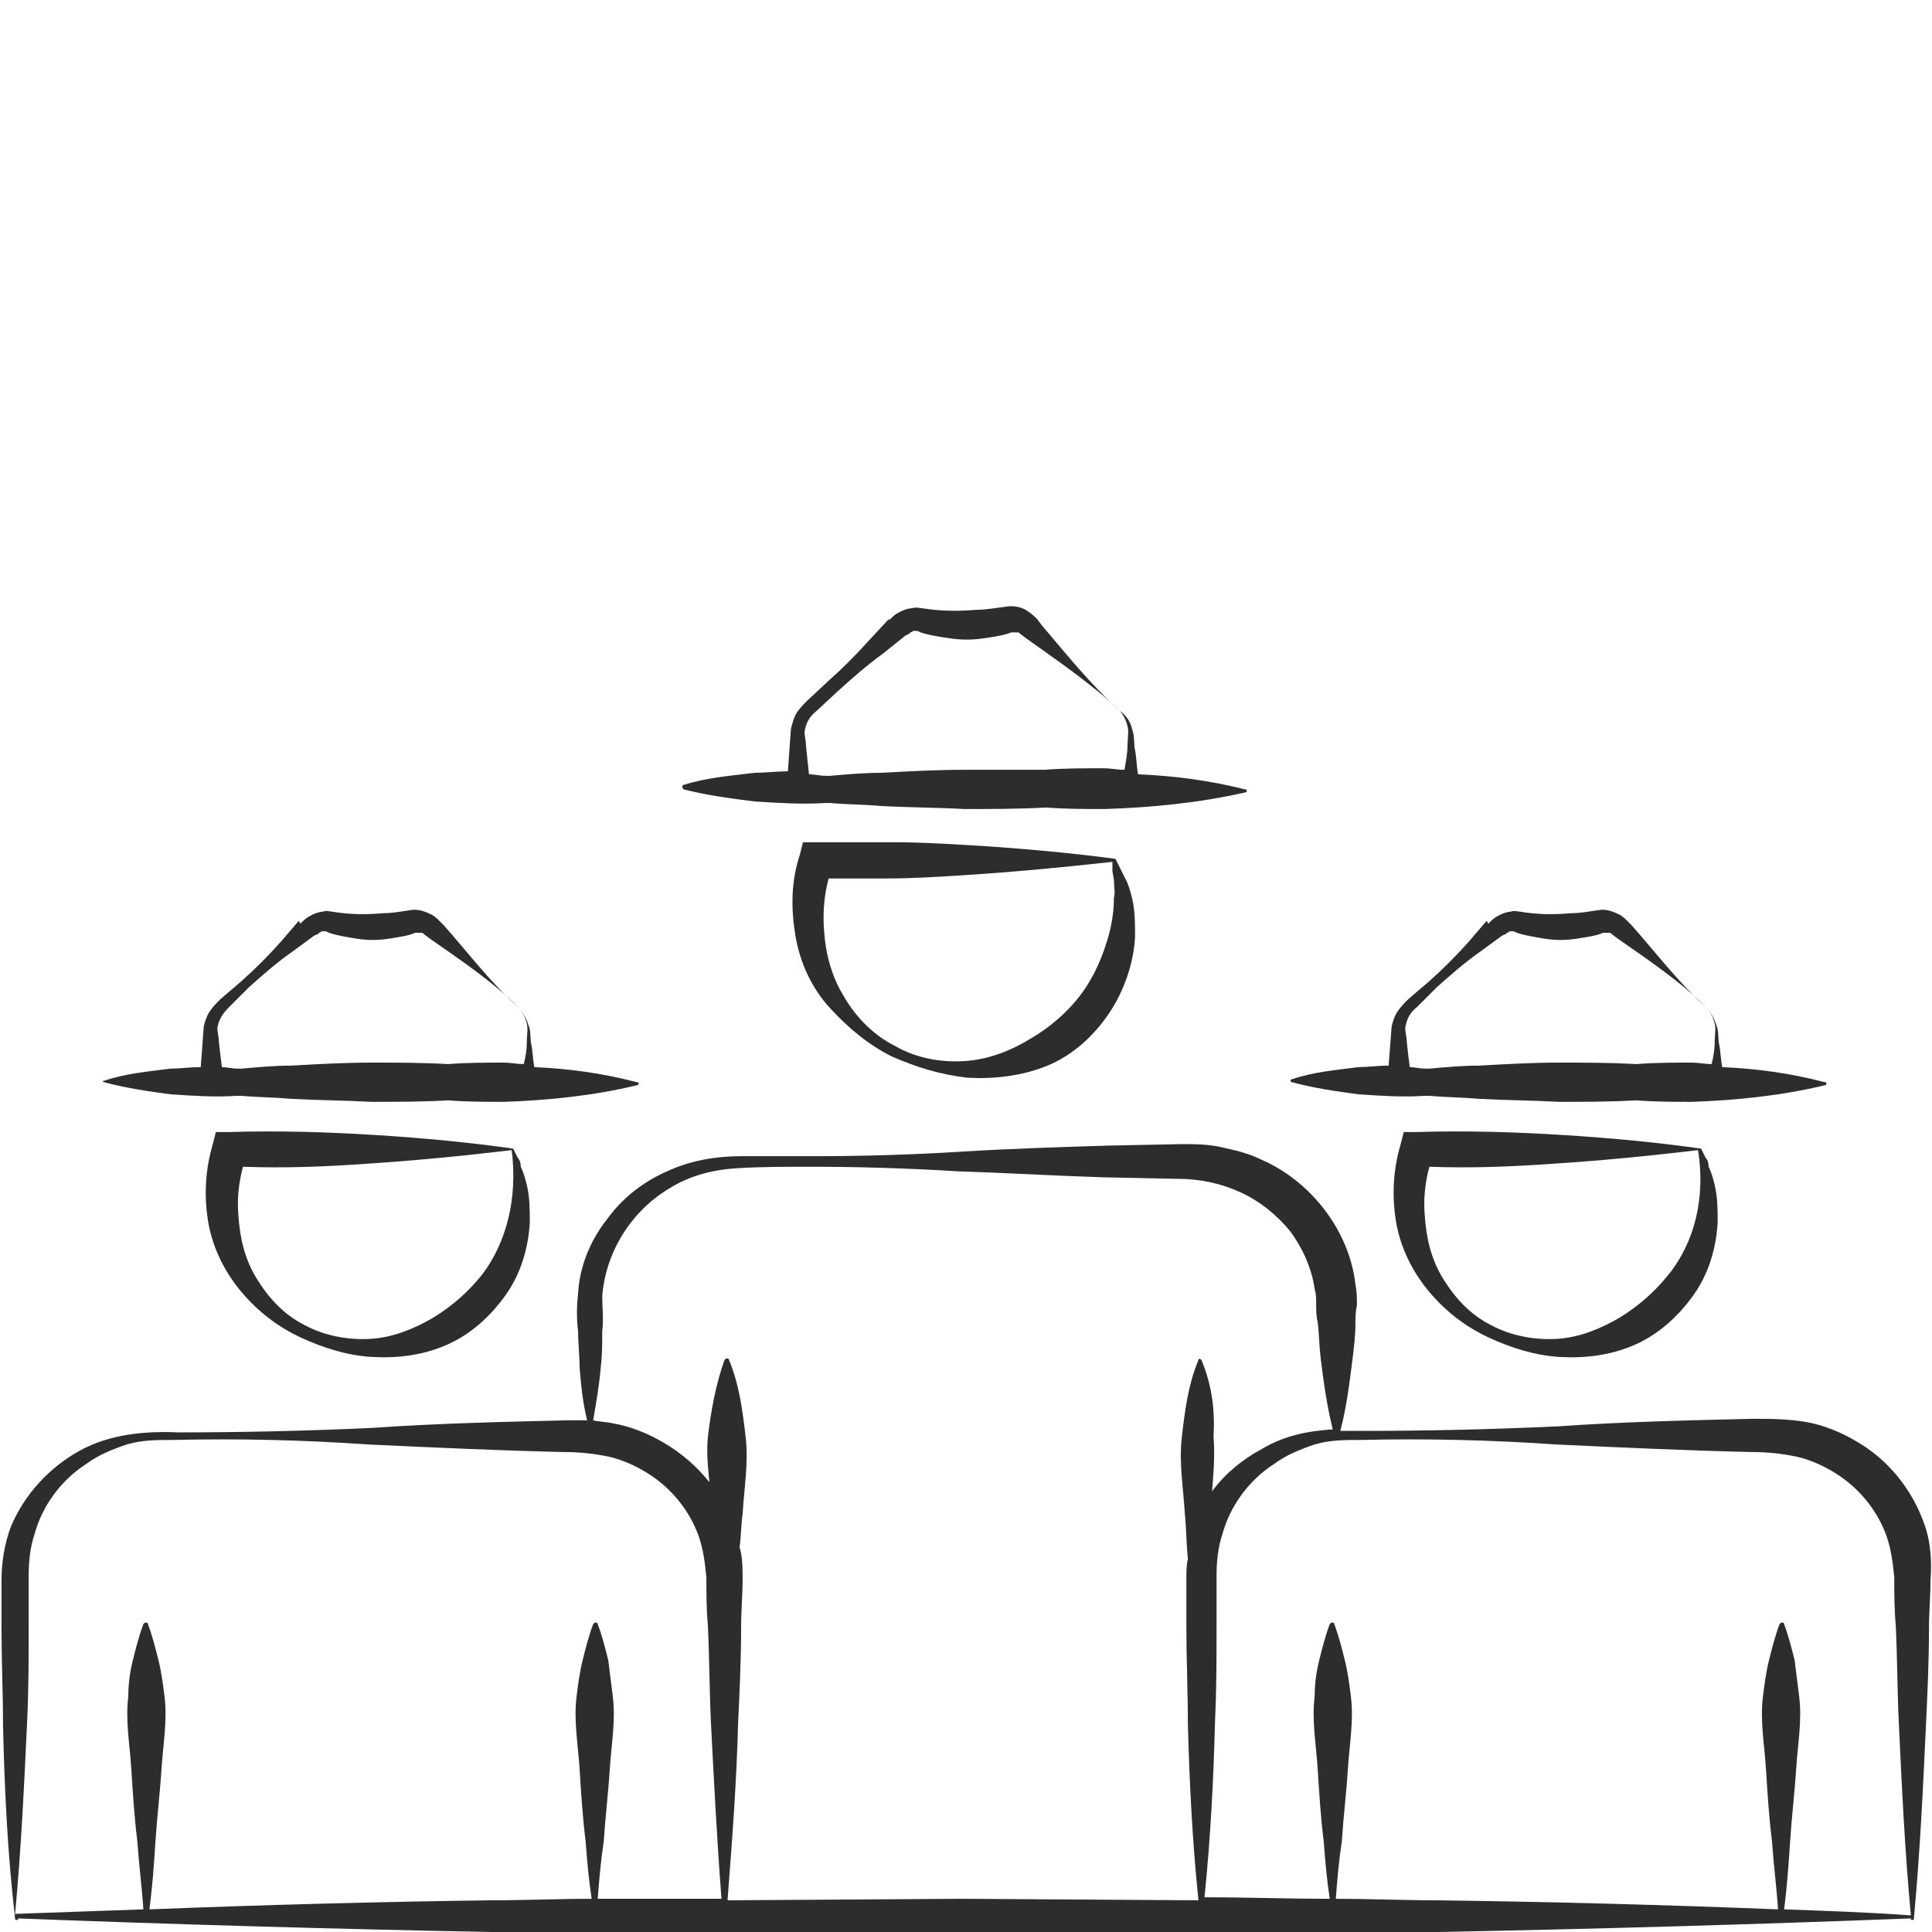 <?xml version="1.0" encoding="utf-8"?>
<!-- Generator: Adobe Illustrator 24.1.2, SVG Export Plug-In . SVG Version: 6.00 Build 0)  -->
<svg version="1.1" id="Layer_1" xmlns="http://www.w3.org/2000/svg" xmlns:xlink="http://www.w3.org/1999/xlink" x="0px" y="0px"
	 viewBox="0 0 128 128" style="enable-background:new 0 0 128 128;" xml:space="preserve">
<style type="text/css">
	.st0{fill:#2D2D2D;}
</style>
<g>
	<path class="st0" d="M74.2,57.5c-0.1-0.2-0.2-0.4-0.3-0.6c-3-0.4-6.3-0.7-9.6-0.9c-1.7-0.1-3.4-0.2-5.1-0.2c-1.7,0-3.4,0-5.1,0
		l-0.9,0l-0.2,0.8c-0.6,1.8-0.6,3.6-0.3,5.4c0.3,1.8,1.1,3.5,2.3,4.8c1.2,1.3,2.5,2.4,4.1,3.2c1.6,0.7,3.2,1.2,5,1.4
		c1.7,0.1,3.6-0.1,5.3-0.8c1.7-0.7,3.1-2,4.1-3.5c1-1.5,1.6-3.3,1.7-5c0-0.9,0-1.8-0.2-2.6c-0.1-0.4-0.2-0.8-0.4-1.2
		C74.4,57.9,74.3,57.7,74.2,57.5z M73.5,61.8c-0.4,1.5-1,2.9-1.9,4.1c-0.9,1.2-2.1,2.2-3.3,2.9c-1.3,0.8-2.8,1.4-4.4,1.5
		c-1.6,0.1-3.2-0.2-4.6-1c-1.4-0.7-2.6-1.9-3.4-3.3c-0.8-1.3-1.2-2.8-1.3-4.3c-0.1-1.2,0-2.4,0.3-3.5c1.3,0,2.6,0,3.9,0
		c1.6,0,3.2-0.1,4.8-0.2c3.2-0.2,6.5-0.5,10.1-0.9c0,0.1,0,0.3,0,0.6l0.1,0.6c0,0.4,0.1,0.8,0,1.2C73.8,60.2,73.7,61,73.5,61.8z"/>
	<path class="st0" d="M45.3,52.3c1.6,0.4,3.1,0.6,4.7,0.8c1.6,0.1,3.1,0.2,4.7,0.1c0.1,0,0.2,0,0.3,0c1.1,0.1,2.3,0.1,3.4,0.2
		c1.8,0.1,3.7,0.1,5.5,0.2c1.8,0,3.6,0,5.4-0.1c1.3,0.1,2.6,0.1,3.9,0.1c3.1-0.1,6.2-0.4,9.3-1.1c0,0,0.1,0,0.1-0.1
		c0-0.1,0-0.1-0.1-0.1c-2.4-0.6-4.7-0.9-7.1-1c-0.1-0.5-0.1-1.1-0.2-1.6c-0.1-0.4,0-0.9-0.2-1.4c-0.1-0.5-0.4-0.9-0.8-1.2
		c-1.9-1.7-3.5-3.7-5.2-5.7l-0.3-0.4c-0.1-0.1-0.3-0.3-0.6-0.5c-0.4-0.3-1-0.4-1.5-0.3c-0.8,0.1-1.3,0.2-1.9,0.2
		c-1.2,0.1-2.3,0.1-3.6-0.1c-0.1,0-0.4-0.1-0.7,0c-0.2,0-0.5,0.1-0.7,0.2c-0.2,0.1-0.4,0.2-0.6,0.4c-0.1,0.1-0.2,0.2-0.2,0.2
		L58.9,41l-1.3,1.4c-0.9,1-1.8,1.9-2.7,2.7l-1.4,1.3c-0.2,0.2-0.5,0.5-0.7,0.8c-0.2,0.3-0.3,0.7-0.4,1.1l-0.2,2.8
		c-0.7,0-1.5,0.1-2.2,0.1c-1.6,0.2-3.1,0.3-4.7,0.8c0,0-0.1,0-0.1,0.1C45.2,52.2,45.3,52.3,45.3,52.3z M54.1,47.1l1.4-1.3
		c1-0.9,1.9-1.7,3-2.5l1.5-1.2l0.2-0.1c0.1,0,0.1-0.1,0.1-0.1c0.1,0,0.2-0.1,0.2-0.1c0.1,0,0.2,0,0.2,0c0.1,0,0.1,0,0.3,0.1
		c0.6,0.2,1.3,0.3,2,0.4c0.7,0.1,1.4,0.1,2.1,0c0.7-0.1,1.4-0.2,1.9-0.4c0.1,0,0.3,0,0.4,0c0.1,0,0.1,0,0.2,0.1l0.4,0.3
		c2.1,1.5,4.3,3,6.1,4.7c0.3,0.3,0.5,0.7,0.6,1.1c0.1,0.4,0,0.9,0,1.3c0,0.5-0.1,1-0.2,1.6c-0.5,0-0.9-0.1-1.4-0.1
		c-1.3,0-2.6,0-3.9,0.1C67.5,51,65.7,51,63.9,51c-1.8,0-3.7,0.1-5.5,0.2c-1.1,0-2.3,0.1-3.4,0.2c-0.1,0-0.2,0-0.3,0
		c-0.4,0-0.7-0.1-1.1-0.1l-0.1-0.9l-0.1-1c0-0.3-0.1-0.7-0.1-0.9C53.4,47.9,53.6,47.5,54.1,47.1z"/>
	<path class="st0" d="M113,76.7c-0.1-0.2-0.2-0.4-0.3-0.6c-2.8-0.4-5.9-0.7-9.1-0.9c-3.2-0.2-6.4-0.3-9.7-0.2L93,75l-0.2,0.8
		c-0.5,1.7-0.6,3.4-0.3,5.2c0.3,1.7,1.1,3.3,2.2,4.6c1.1,1.3,2.4,2.3,3.9,3c1.5,0.7,3.1,1.2,4.7,1.3c1.7,0.1,3.4-0.1,5-0.8
		c1.6-0.7,2.9-1.9,3.9-3.3c1-1.4,1.5-3.1,1.6-4.8c0-0.8,0-1.7-0.2-2.5c-0.1-0.4-0.2-0.8-0.4-1.2C113.2,77,113.1,76.8,113,76.7z
		 M110.5,84.5c-0.9,1.1-1.9,2-3.2,2.8c-1.2,0.7-2.6,1.3-4.1,1.4c-1.5,0.1-3.1-0.2-4.4-0.9c-1.4-0.7-2.4-1.8-3.2-3.1
		c-0.8-1.3-1.1-2.7-1.2-4.1c-0.1-1.1,0-2.2,0.3-3.3c2.7,0.1,5.4,0,8.2-0.2c3.1-0.2,6.2-0.5,9.6-0.9C113,79.3,112.3,82.3,110.5,84.5z
		"/>
	<path class="st0" d="M85.6,71.7c1.5,0.4,2.9,0.6,4.4,0.8c1.5,0.1,2.9,0.2,4.4,0.1c0.1,0,0.2,0,0.3,0c1.1,0.1,2.2,0.1,3.3,0.2
		c1.8,0.1,3.5,0.1,5.3,0.2c1.7,0,3.4,0,5.1-0.1c1.2,0.1,2.5,0.1,3.7,0.1c2.9-0.1,5.9-0.4,8.8-1.1c0,0,0.1,0,0.1-0.1
		c0-0.1,0-0.1-0.1-0.1c-2.3-0.6-4.5-0.9-6.8-1c-0.1-0.5-0.1-1-0.2-1.5c-0.1-0.4,0-0.9-0.2-1.3c-0.1-0.4-0.4-0.9-0.7-1.2
		c-1.8-1.6-3.3-3.6-4.9-5.4l-0.3-0.3c-0.1-0.1-0.3-0.3-0.5-0.4c-0.4-0.2-0.9-0.4-1.4-0.3c-0.7,0.1-1.2,0.2-1.8,0.2
		c-1.1,0.1-2.2,0.1-3.4-0.1c-0.1,0-0.4-0.1-0.6,0c-0.2,0-0.5,0.1-0.7,0.2c-0.2,0.1-0.4,0.2-0.6,0.4c-0.1,0.1-0.2,0.2-0.2,0.2
		L98.5,61l-1.2,1.4c-0.8,0.9-1.7,1.8-2.6,2.6l-1.4,1.2c-0.2,0.2-0.5,0.5-0.7,0.8c-0.2,0.3-0.3,0.6-0.4,1L92,70.6
		c-0.7,0-1.4,0.1-2,0.1c-1.5,0.2-2.9,0.3-4.4,0.8c0,0-0.1,0-0.1,0.1C85.5,71.6,85.5,71.7,85.6,71.7z M93.9,66.7l1.3-1.3
		c0.9-0.8,1.8-1.6,2.8-2.3l1.5-1.1l0.2-0.1c0.1,0,0.1,0,0.1-0.1c0.1,0,0.1,0,0.2-0.1c0.1,0,0.1,0,0.2,0c0.1,0,0.1,0,0.3,0.1
		c0.6,0.2,1.3,0.3,1.9,0.4c0.7,0.1,1.3,0.1,2,0c0.6-0.1,1.4-0.2,1.8-0.4c0.1,0,0.2,0,0.4,0c0.1,0,0.1,0,0.2,0.1l0.4,0.3
		c2,1.4,4.1,2.8,5.8,4.5c0.3,0.3,0.5,0.7,0.6,1.1c0.1,0.4,0,0.8,0,1.3c0,0.5-0.1,1-0.2,1.4c-0.4,0-0.9-0.1-1.3-0.1
		c-1.2,0-2.5,0-3.7,0.1c-1.7-0.1-3.4-0.1-5.1-0.1c-1.8,0-3.5,0.1-5.3,0.2c-1.1,0-2.2,0.1-3.3,0.2c-0.1,0-0.2,0-0.3,0
		c-0.3,0-0.7-0.1-1-0.1l-0.1-0.8l-0.1-0.9c0-0.3-0.1-0.6-0.1-0.9C93.2,67.5,93.4,67.1,93.9,66.7z"/>
	<path class="st0" d="M127.5,101c-0.8-2.3-2.4-4.3-4.5-5.5c-1-0.6-2.2-1.1-3.4-1.3c-1.2-0.2-2.4-0.2-3.5-0.2
		c-4.3,0.1-8.6,0.2-12.9,0.5c-4.3,0.2-8.6,0.3-12.9,0.3c-0.5,0-1,0-1.5,0c0.4-1.5,0.6-3.1,0.8-4.7c0.1-0.8,0.2-1.6,0.2-2.4
		c0-0.4,0-0.8,0.1-1.2c0-0.5,0-0.9-0.1-1.4c-0.4-3.6-3-6.9-6.3-8.3c-0.8-0.4-1.7-0.6-2.6-0.8c-0.9-0.2-1.8-0.2-2.6-0.2l-4.9,0.1
		c-3.2,0.1-6.5,0.2-9.7,0.4c-3.2,0.2-6.5,0.3-9.7,0.3c-1.6,0-3.2,0-4.9,0c-1.7,0-3.4,0.3-4.9,1c-1.6,0.7-3,1.8-4,3.2
		c-1.1,1.4-1.8,3.1-1.9,4.9c-0.1,0.9-0.1,1.7,0,2.5c0,0.8,0.1,1.6,0.1,2.4c0.1,1.2,0.2,2.3,0.5,3.5c-0.5,0-0.9,0-1.3,0
		c-4.3,0.1-8.6,0.2-12.9,0.5c-4.3,0.2-8.6,0.3-12.9,0.3c-2.1-0.1-4.5,0.1-6.5,1.2c-2,1.1-3.7,2.9-4.6,5.1c-0.4,1.1-0.6,2.3-0.6,3.5
		c0,1.1,0,2.1,0,3.2c0,2.1,0.1,4.3,0.1,6.4c0.1,4.3,0.3,8.5,0.8,12.8c0,0.1,0,0.1,0.1,0.1c0.1,0,0.1,0,0.1-0.1
		c10.4,0.4,20.9,0.7,31.3,0.9c5.2,0.1,10.5,0.1,15.7,0.2l15.7,0.1l15.7-0.1c5.2-0.1,10.5-0.1,15.7-0.2c10.4-0.2,20.9-0.5,31.3-0.9
		c0,0.1,0,0.1,0.1,0.1c0.1,0,0.1,0,0.1-0.1c0.4-4.3,0.6-8.5,0.8-12.8c0.1-2.1,0.2-4.3,0.2-6.4c0-1.1,0.1-2.1,0.1-3.2
		C128,103.4,127.9,102.1,127.5,101z M39.6,125.8c0.1-1.3,0.2-2.5,0.4-3.8c0.1-1.6,0.3-3.2,0.4-4.8c0.1-1.6,0.4-3.2,0.2-4.8
		c-0.1-0.8-0.2-1.6-0.3-2.4c-0.2-0.8-0.4-1.6-0.7-2.4c0,0,0-0.1-0.1-0.1c-0.1,0-0.1,0-0.2,0.1c-0.3,0.8-0.5,1.6-0.7,2.4
		c-0.2,0.8-0.3,1.6-0.4,2.4c-0.2,1.6,0.1,3.2,0.2,4.8c0.1,1.6,0.2,3.2,0.4,4.8c0.1,1.3,0.2,2.5,0.4,3.8c-2.2,0-4.4,0.1-6.7,0.1
		c-7.5,0.1-15,0.3-22.6,0.6c0.2-1.5,0.3-3,0.4-4.5c0.1-1.6,0.3-3.2,0.4-4.8c0.1-1.6,0.4-3.2,0.2-4.8c-0.1-0.8-0.2-1.6-0.4-2.4
		c-0.2-0.8-0.4-1.6-0.7-2.4c0,0,0-0.1-0.1-0.1c-0.1,0-0.1,0-0.2,0.1c-0.3,0.8-0.5,1.6-0.7,2.4c-0.2,0.8-0.3,1.6-0.3,2.4
		c-0.2,1.6,0.1,3.2,0.2,4.8c0.1,1.6,0.2,3.2,0.4,4.8c0.1,1.5,0.3,3,0.4,4.5c-2.8,0.1-5.6,0.2-8.5,0.3c0.4-4.3,0.6-8.5,0.8-12.8
		c0.1-2.1,0.1-4.3,0.1-6.4c0-1.1,0-2.1,0-3.2c0-1,0.1-1.9,0.4-2.8c0.5-1.8,1.7-3.5,3.4-4.6c0.8-0.6,1.8-1,2.7-1.3
		c1-0.3,2-0.3,3.1-0.3c4.3-0.1,8.6,0,12.9,0.3c4.3,0.2,8.6,0.4,12.9,0.5c1.1,0,2,0.1,3,0.3c0.9,0.2,1.8,0.6,2.6,1.1
		c1.6,1,2.8,2.5,3.4,4.2c0.3,0.9,0.4,1.7,0.5,2.7c0,1.1,0,2.1,0.1,3.2c0.1,2.1,0.1,4.3,0.2,6.4c0.2,3.9,0.4,7.8,0.7,11.7
		C45.1,125.8,42.4,125.8,39.6,125.8z M79.6,90.1C79.6,90,79.6,90,79.6,90.1c-0.1-0.1-0.2-0.1-0.2,0c-0.7,1.7-0.9,3.4-1.1,5.1
		c-0.2,1.7,0.1,3.4,0.2,5.1c0.1,1,0.1,2,0.2,3c-0.1,0.4-0.1,0.9-0.1,1.3c0,1.1,0,2.1,0,3.2c0,2.1,0.1,4.3,0.1,6.4
		c0.1,3.9,0.3,7.8,0.7,11.7l-15.6-0.1l-15.6,0.1c0.3-3.9,0.6-7.8,0.7-11.7c0.1-2.1,0.2-4.3,0.2-6.4c0-1.1,0.1-2.1,0.1-3.2
		c0-0.7,0-1.4-0.2-2.1c0.1-0.7,0.1-1.5,0.2-2.2c0.1-1.7,0.4-3.4,0.2-5.1c-0.2-1.7-0.4-3.4-1.1-5.1c0,0,0-0.1-0.1-0.1
		c-0.1,0-0.1,0-0.2,0.1c-0.6,1.7-0.9,3.4-1.1,5.1c-0.1,1,0,2,0.1,3c-0.8-1-1.8-1.9-3-2.6c-1-0.6-2.2-1.1-3.4-1.3
		c-0.4-0.1-0.9-0.1-1.3-0.2c0.2-1.2,0.4-2.3,0.5-3.5c0.1-0.8,0.1-1.6,0.1-2.4c0.1-0.8,0-1.6,0-2.3c0.2-2.8,1.8-5.6,4.5-7.2
		c1.3-0.8,2.8-1.2,4.4-1.3c1.6-0.1,3.2-0.1,4.9-0.1c3.2,0,6.5,0.1,9.7,0.3c3.2,0.1,6.5,0.3,9.7,0.4l4.9,0.1c1.5,0,2.9,0.3,4.2,0.9
		c1.3,0.6,2.4,1.5,3.3,2.6c0.8,1.1,1.4,2.4,1.6,3.8c0.1,0.3,0.1,0.7,0.1,1c0,0.4,0,0.8,0.1,1.2c0.1,0.8,0.1,1.6,0.2,2.4
		c0.2,1.6,0.4,3.1,0.8,4.7c-1.6,0.1-3.2,0.4-4.7,1.3c-1.3,0.7-2.4,1.6-3.3,2.8c0.1-1.2,0.2-2.4,0.1-3.6
		C80.5,93.4,80.3,91.8,79.6,90.1z M118.2,126.5c0.2-1.5,0.3-3,0.4-4.5c0.1-1.6,0.3-3.2,0.4-4.8c0.1-1.6,0.4-3.2,0.2-4.8
		c-0.1-0.8-0.2-1.6-0.3-2.4c-0.2-0.8-0.4-1.6-0.7-2.4c0,0,0-0.1-0.1-0.1c-0.1,0-0.1,0-0.2,0.1c-0.3,0.8-0.5,1.6-0.7,2.4
		c-0.2,0.8-0.3,1.6-0.4,2.4c-0.2,1.6,0.1,3.2,0.2,4.8c0.1,1.6,0.2,3.2,0.4,4.8c0.1,1.5,0.3,3,0.4,4.5c-7.5-0.3-15-0.5-22.6-0.6
		c-2.2,0-4.5-0.1-6.7-0.1c0.1-1.3,0.2-2.5,0.4-3.8c0.1-1.6,0.3-3.2,0.4-4.8c0.1-1.6,0.4-3.2,0.2-4.8c-0.1-0.8-0.2-1.6-0.4-2.4
		c-0.2-0.8-0.4-1.6-0.7-2.4c0,0,0-0.1-0.1-0.1c-0.1,0-0.1,0-0.2,0.1c-0.3,0.8-0.5,1.6-0.7,2.4c-0.2,0.8-0.3,1.6-0.3,2.4
		c-0.2,1.6,0.1,3.2,0.2,4.8c0.1,1.6,0.2,3.2,0.4,4.8c0.1,1.3,0.2,2.5,0.4,3.8c-2.8,0-5.5-0.1-8.3-0.1c0.4-3.9,0.6-7.8,0.7-11.7
		c0.1-2.1,0.1-4.3,0.1-6.4c0-1.1,0-2.1,0-3.2c0-1,0.1-1.9,0.4-2.8c0.5-1.8,1.7-3.5,3.4-4.6c0.8-0.6,1.8-1,2.7-1.3
		c1-0.3,2-0.3,3.1-0.3c4.3-0.1,8.6,0,12.9,0.3c4.3,0.2,8.6,0.4,12.9,0.5c1.1,0,2,0.1,3,0.3c0.9,0.2,1.8,0.6,2.6,1.1
		c1.6,1,2.8,2.5,3.4,4.2c0.3,0.9,0.4,1.7,0.5,2.7c0,1.1,0,2.1,0.1,3.2c0.1,2.1,0.1,4.3,0.2,6.4c0.2,4.3,0.4,8.5,0.8,12.8
		C123.9,126.7,121,126.6,118.2,126.5z"/>
	<path class="st0" d="M34.3,76.7c-0.1-0.2-0.2-0.4-0.3-0.6c-2.8-0.4-5.9-0.7-9.1-0.9c-3.2-0.2-6.4-0.3-9.7-0.2l-0.9,0l-0.2,0.8
		c-0.5,1.7-0.6,3.4-0.3,5.2c0.3,1.7,1.1,3.3,2.2,4.6c1.1,1.3,2.4,2.3,3.9,3c1.5,0.7,3.1,1.2,4.7,1.3c1.7,0.1,3.4-0.1,5-0.8
		c1.6-0.7,2.9-1.9,3.9-3.3c1-1.4,1.5-3.1,1.6-4.8c0-0.8,0-1.7-0.2-2.5c-0.1-0.4-0.2-0.8-0.4-1.2C34.5,77,34.4,76.8,34.3,76.7z
		 M31.9,84.5c-0.9,1.1-1.9,2-3.2,2.8c-1.2,0.7-2.6,1.3-4.1,1.4c-1.5,0.1-3.1-0.2-4.4-0.9c-1.4-0.7-2.4-1.8-3.2-3.1
		c-0.8-1.3-1.1-2.7-1.2-4.1c-0.1-1.1,0-2.2,0.3-3.3c2.7,0.1,5.4,0,8.2-0.2c3.1-0.2,6.2-0.5,9.6-0.9C34.3,79.3,33.6,82.3,31.9,84.5z"
		/>
	<path class="st0" d="M6.9,71.7c1.5,0.4,2.9,0.6,4.4,0.8c1.5,0.1,2.9,0.2,4.4,0.1c0.1,0,0.2,0,0.3,0c1.1,0.1,2.2,0.1,3.3,0.2
		c1.8,0.1,3.5,0.1,5.3,0.2c1.7,0,3.4,0,5.1-0.1c1.2,0.1,2.5,0.1,3.7,0.1c2.9-0.1,5.9-0.4,8.8-1.1c0,0,0.1,0,0.1-0.1
		c0-0.1,0-0.1-0.1-0.1c-2.3-0.6-4.5-0.9-6.8-1c-0.1-0.5-0.1-1-0.2-1.5c-0.1-0.4,0-0.9-0.2-1.3c-0.1-0.4-0.4-0.9-0.7-1.2
		c-1.8-1.6-3.3-3.6-4.9-5.4l-0.3-0.3c-0.1-0.1-0.3-0.3-0.5-0.4c-0.4-0.2-0.9-0.4-1.4-0.3c-0.7,0.1-1.2,0.2-1.8,0.2
		c-1.1,0.1-2.2,0.1-3.4-0.1c-0.1,0-0.4-0.1-0.6,0c-0.2,0-0.5,0.1-0.7,0.2c-0.2,0.1-0.4,0.2-0.6,0.4c-0.1,0.1-0.2,0.2-0.2,0.2
		L19.8,61l-1.2,1.4c-0.8,0.9-1.7,1.8-2.6,2.6l-1.4,1.2c-0.2,0.2-0.5,0.5-0.7,0.8c-0.2,0.3-0.3,0.6-0.4,1l-0.2,2.7
		c-0.7,0-1.4,0.1-2,0.1c-1.5,0.2-2.9,0.3-4.4,0.8c0,0-0.1,0-0.1,0.1C6.8,71.6,6.8,71.7,6.9,71.7z M15.2,66.7l1.3-1.3
		c0.9-0.8,1.8-1.6,2.8-2.3l1.5-1.1l0.2-0.1c0.1,0,0.1,0,0.1-0.1c0.1,0,0.1,0,0.2-0.1c0.1,0,0.1,0,0.2,0c0.1,0,0.1,0,0.3,0.1
		c0.6,0.2,1.3,0.3,1.9,0.4c0.7,0.1,1.3,0.1,2,0c0.6-0.1,1.4-0.2,1.8-0.4c0.1,0,0.2,0,0.4,0c0.1,0,0.1,0,0.2,0.1l0.4,0.3
		c2,1.4,4.1,2.8,5.8,4.5c0.3,0.3,0.5,0.7,0.6,1.1c0.1,0.4,0,0.8,0,1.3c0,0.5-0.1,1-0.2,1.4c-0.4,0-0.9-0.1-1.3-0.1
		c-1.2,0-2.5,0-3.7,0.1c-1.7-0.1-3.4-0.1-5.1-0.1c-1.8,0-3.5,0.1-5.3,0.2c-1.1,0-2.2,0.1-3.3,0.2c-0.1,0-0.2,0-0.3,0
		c-0.3,0-0.7-0.1-1-0.1l-0.1-0.8l-0.1-0.9c0-0.3-0.1-0.6-0.1-0.9C14.5,67.5,14.8,67.1,15.2,66.7z"/>
</g>
</svg>

